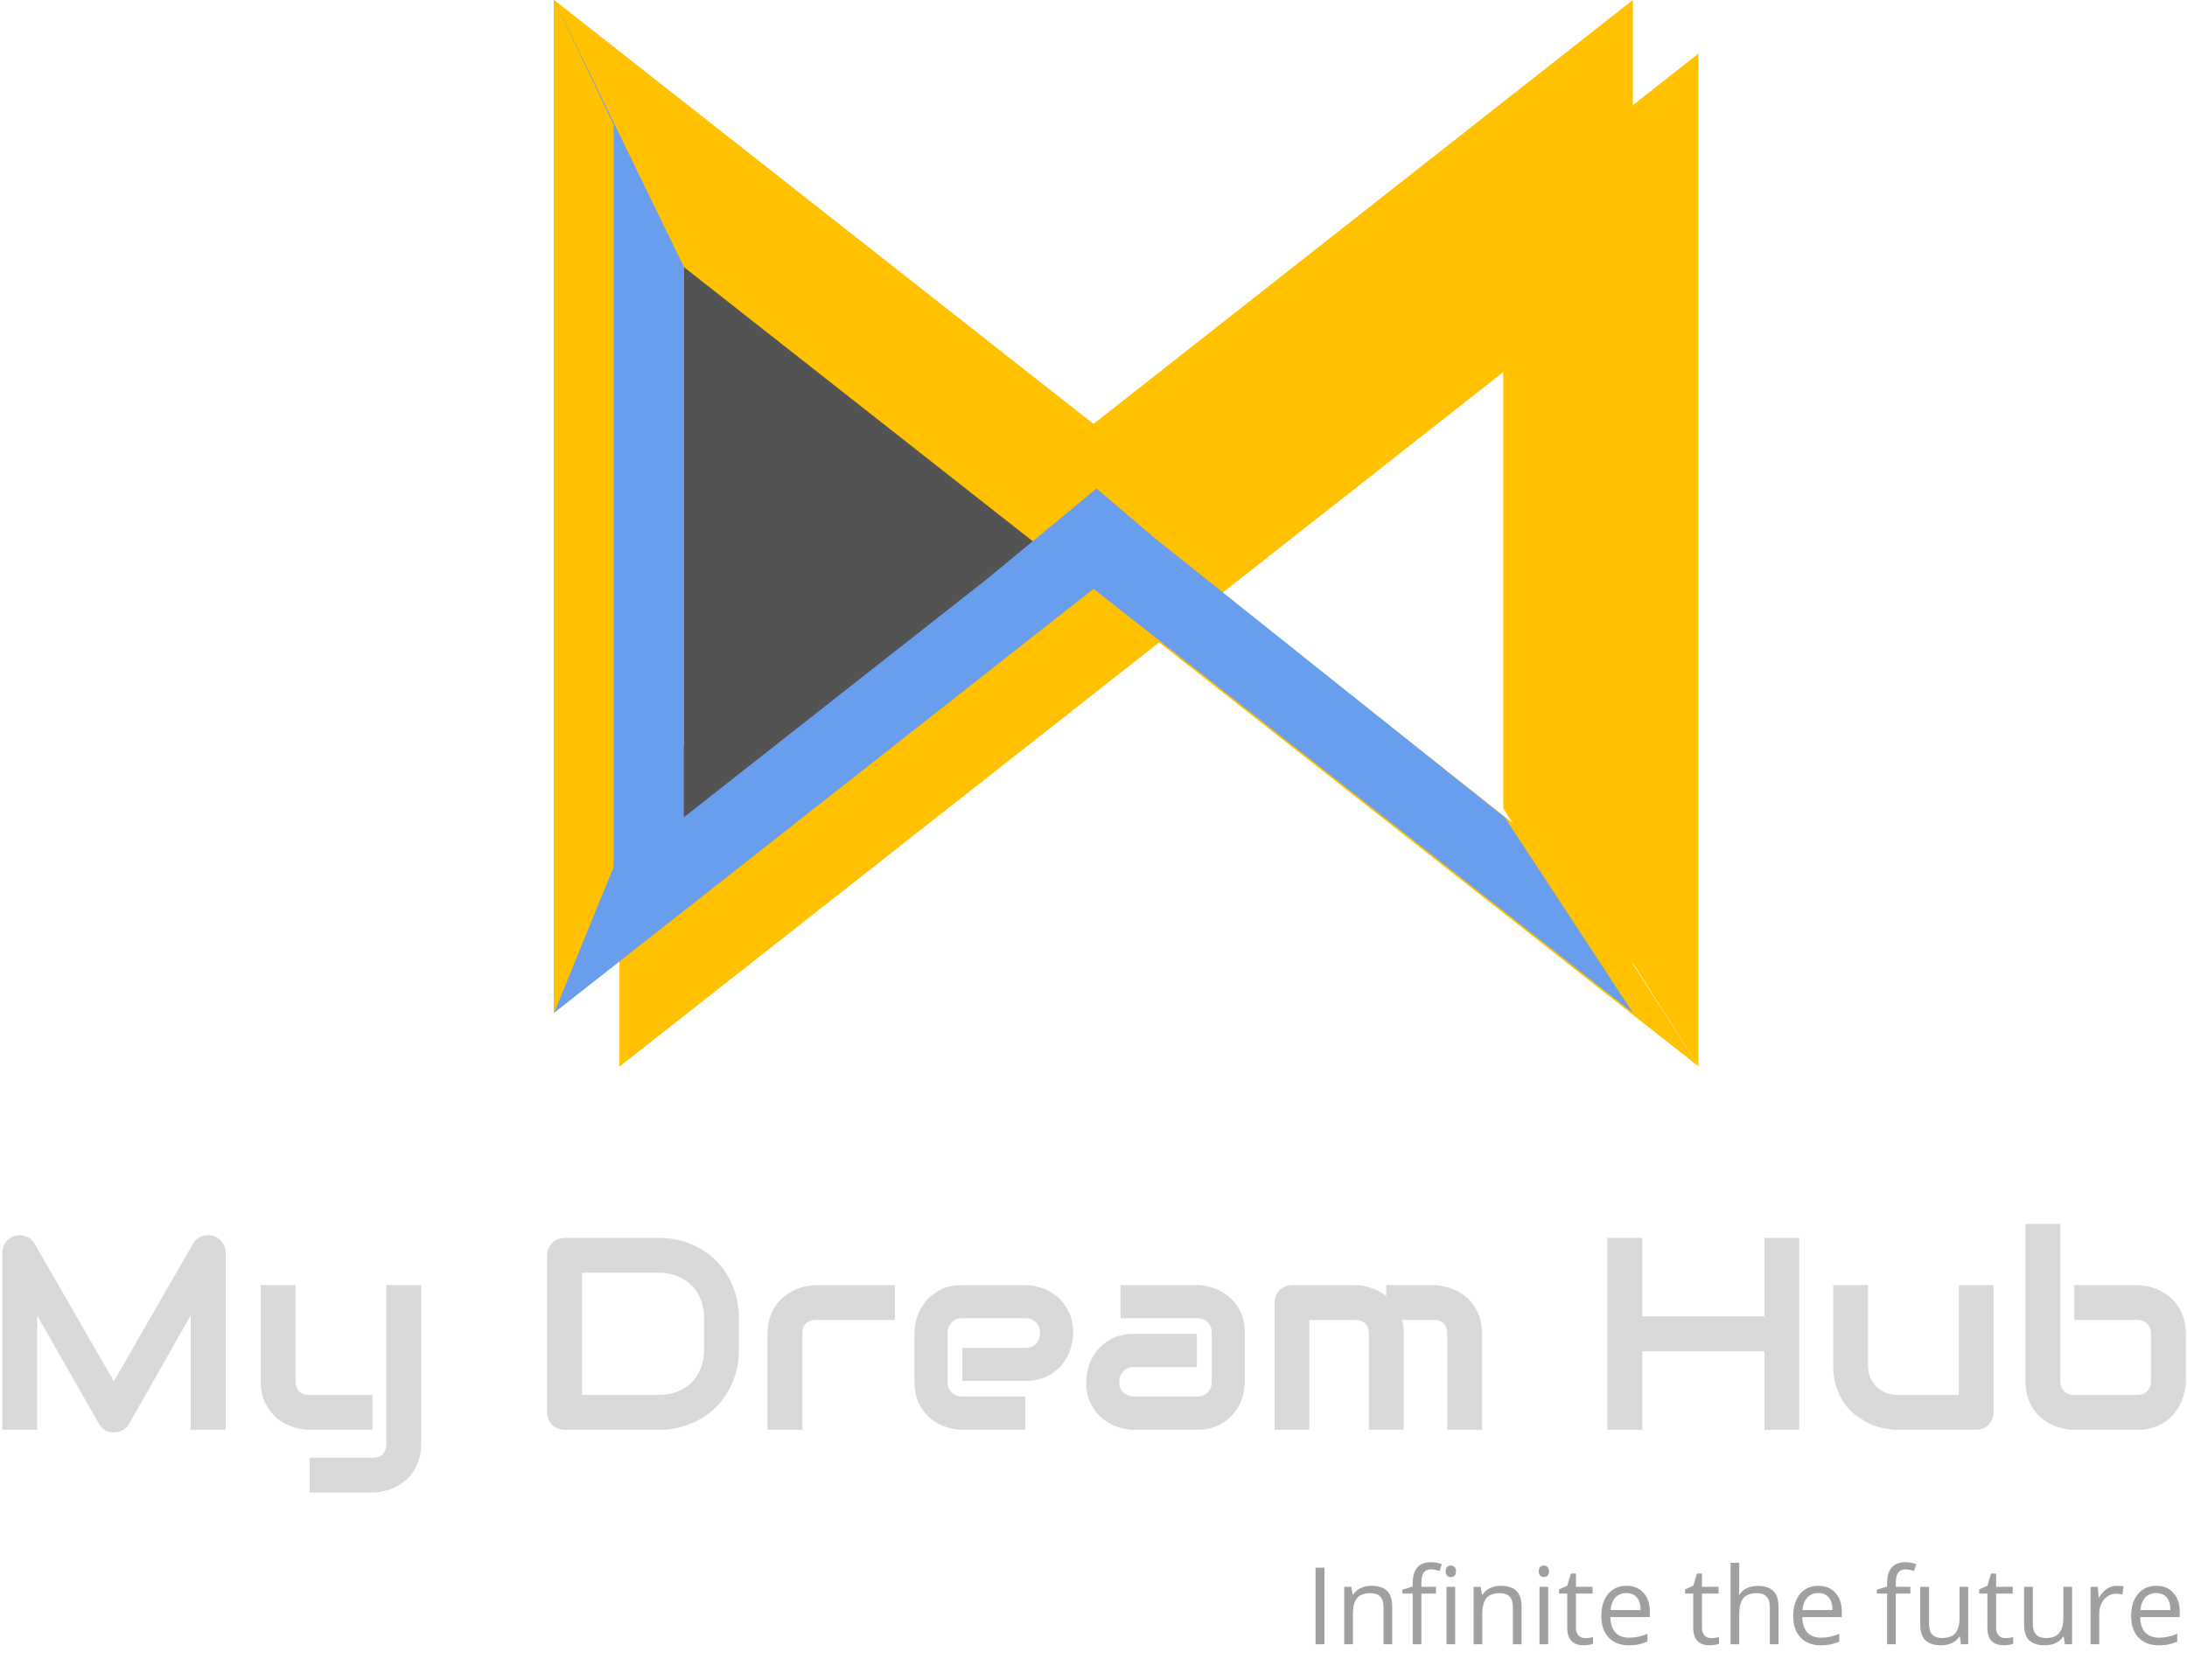 <svg width="367" height="282" viewBox="0 0 367 282" fill="none" xmlns="http://www.w3.org/2000/svg">
<g filter="url(#filter0_d)">
<path fill-rule="evenodd" clip-rule="evenodd" d="M179 92L111 39V145L179 92Z" fill="#FFC100"/>
<path fill-rule="evenodd" clip-rule="evenodd" d="M252.26 44.81V135.66L274.01 170V5.65607e-07L183.5 71.16L93 0.01V170.01L114.75 125.21V44.82L183.5 98.86L252.26 44.81Z" fill="#FFC100"/>
<path d="M114.75 137.19L165.88 96.99L184 82L194 90.5L253 137.19L274.01 169.99L183.51 98.84L93 170L93 -1.52588e-05L114.75 44.8L114.75 137.19Z" fill="#FFC100"/>
<path fill-rule="evenodd" clip-rule="evenodd" d="M103 21L93 -1.52588e-05L93 170L102.985 145.5V5.13L103 21Z" fill="#FFC100"/>
</g>
<path d="M37.879 240H31.994V220.818L21.64 239.034C21.385 239.498 21.026 239.85 20.561 240.09C20.112 240.329 19.626 240.449 19.102 240.449C18.592 240.449 18.113 240.329 17.664 240.09C17.23 239.85 16.885 239.498 16.631 239.034L6.231 220.818V240H0.392V210.284C0.392 209.61 0.586 209.011 0.976 208.487C1.38 207.963 1.904 207.611 2.548 207.432C2.862 207.357 3.177 207.334 3.491 207.364C3.806 207.379 4.105 207.447 4.39 207.566C4.689 207.671 4.959 207.828 5.198 208.038C5.438 208.233 5.64 208.472 5.805 208.757L19.102 231.869L32.398 208.757C32.743 208.188 33.215 207.784 33.813 207.544C34.427 207.304 35.064 207.267 35.723 207.432C36.352 207.611 36.868 207.963 37.273 208.487C37.677 209.011 37.879 209.61 37.879 210.284V240Z" fill="#D9D9D9"/>
<path d="M70.672 242.336C70.672 243.339 70.545 244.238 70.29 245.031C70.035 245.84 69.699 246.544 69.279 247.143C68.86 247.756 68.373 248.273 67.819 248.692C67.265 249.127 66.681 249.479 66.067 249.748C65.468 250.018 64.862 250.212 64.248 250.332C63.634 250.467 63.05 250.534 62.496 250.534H51.962V244.694H62.496C63.275 244.694 63.859 244.492 64.248 244.088C64.637 243.684 64.832 243.1 64.832 242.336V215.72H70.672V242.336ZM62.496 240H51.962C51.123 240 50.225 239.858 49.267 239.573C48.323 239.289 47.44 238.825 46.616 238.181C45.793 237.522 45.111 236.676 44.572 235.643C44.033 234.594 43.764 233.314 43.764 231.802V215.72H49.603V231.802C49.603 232.565 49.806 233.149 50.21 233.554C50.614 233.958 51.213 234.16 52.007 234.16H62.496V240Z" fill="#D9D9D9"/>
<path d="M123.994 226.523C123.994 228.485 123.65 230.289 122.961 231.937C122.287 233.584 121.351 235.006 120.153 236.204C118.955 237.387 117.533 238.315 115.886 238.989C114.239 239.663 112.449 240 110.518 240H94.75C94.331 240 93.941 239.925 93.582 239.775C93.223 239.626 92.908 239.423 92.639 239.169C92.384 238.899 92.182 238.585 92.032 238.226C91.882 237.866 91.808 237.477 91.808 237.058V210.733C91.808 210.329 91.882 209.947 92.032 209.588C92.182 209.229 92.384 208.914 92.639 208.645C92.908 208.375 93.223 208.165 93.582 208.016C93.941 207.866 94.331 207.791 94.75 207.791H110.518C112.449 207.791 114.239 208.128 115.886 208.802C117.533 209.476 118.955 210.411 120.153 211.609C121.351 212.792 122.287 214.215 122.961 215.877C123.65 217.524 123.994 219.321 123.994 221.268V226.523ZM118.154 221.268C118.154 220.13 117.967 219.089 117.593 218.145C117.233 217.202 116.717 216.401 116.043 215.742C115.369 215.068 114.561 214.552 113.617 214.192C112.689 213.818 111.656 213.631 110.518 213.631H97.647V234.16H110.518C111.656 234.16 112.689 233.98 113.617 233.621C114.561 233.247 115.369 232.73 116.043 232.071C116.717 231.397 117.233 230.596 117.593 229.668C117.967 228.725 118.154 227.676 118.154 226.523V221.268Z" fill="#D9D9D9"/>
<path d="M150.184 221.56H137.044C136.25 221.56 135.651 221.762 135.247 222.166C134.843 222.555 134.641 223.132 134.641 223.895V240H128.801V223.895C128.801 222.892 128.928 221.994 129.183 221.2C129.437 220.407 129.774 219.71 130.193 219.111C130.628 218.497 131.122 217.981 131.676 217.562C132.23 217.127 132.806 216.775 133.405 216.506C134.019 216.236 134.633 216.042 135.247 215.922C135.876 215.787 136.46 215.72 136.999 215.72H150.184V221.56Z" fill="#D9D9D9"/>
<path d="M180.079 223.761C180.079 224.569 179.937 225.445 179.652 226.389C179.368 227.317 178.904 228.186 178.26 228.994C177.631 229.788 176.8 230.454 175.767 230.993C174.748 231.532 173.506 231.802 172.038 231.802H161.504V226.254H172.038C172.832 226.254 173.446 226.014 173.88 225.535C174.314 225.041 174.531 224.435 174.531 223.716C174.531 222.952 174.284 222.353 173.79 221.919C173.311 221.485 172.727 221.268 172.038 221.268H161.504C160.71 221.268 160.096 221.515 159.662 222.009C159.228 222.488 159.011 223.087 159.011 223.806V231.959C159.011 232.738 159.25 233.344 159.729 233.778C160.224 234.213 160.83 234.43 161.549 234.43H172.038V240H161.504C160.695 240 159.819 239.858 158.876 239.573C157.948 239.289 157.079 238.832 156.271 238.203C155.477 237.559 154.811 236.728 154.271 235.71C153.732 234.677 153.463 233.426 153.463 231.959V223.761C153.463 222.952 153.605 222.084 153.89 221.155C154.174 220.212 154.631 219.343 155.26 218.55C155.904 217.741 156.735 217.067 157.753 216.528C158.786 215.989 160.036 215.72 161.504 215.72H172.038C172.847 215.72 173.715 215.862 174.644 216.146C175.587 216.431 176.455 216.895 177.249 217.539C178.058 218.168 178.731 218.999 179.271 220.032C179.81 221.05 180.079 222.293 180.079 223.761Z" fill="#D9D9D9"/>
<path d="M208.896 231.959C208.896 232.768 208.754 233.644 208.47 234.587C208.185 235.515 207.721 236.384 207.077 237.192C206.448 237.986 205.617 238.652 204.584 239.191C203.566 239.73 202.323 240 200.855 240H190.321C189.513 240 188.637 239.858 187.693 239.573C186.765 239.289 185.896 238.832 185.088 238.203C184.294 237.559 183.628 236.728 183.089 235.71C182.55 234.677 182.28 233.426 182.28 231.959C182.28 231.15 182.423 230.274 182.707 229.331C182.992 228.388 183.448 227.519 184.077 226.726C184.721 225.917 185.552 225.243 186.57 224.704C187.604 224.165 188.854 223.895 190.321 223.895H200.855V229.466H190.321C189.528 229.466 188.914 229.713 188.479 230.207C188.045 230.686 187.828 231.285 187.828 232.004C187.828 232.768 188.075 233.367 188.569 233.801C189.078 234.22 189.677 234.43 190.366 234.43H200.855C201.649 234.43 202.263 234.19 202.697 233.711C203.132 233.232 203.349 232.633 203.349 231.914V223.761C203.349 222.997 203.109 222.391 202.63 221.941C202.166 221.492 201.574 221.268 200.855 221.268H188.03V215.72H200.855C201.664 215.72 202.533 215.862 203.461 216.146C204.404 216.431 205.273 216.895 206.066 217.539C206.875 218.168 207.549 218.999 208.088 220.032C208.627 221.05 208.896 222.293 208.896 223.761V231.959Z" fill="#D9D9D9"/>
<path d="M235.558 240H229.718V223.895C229.718 223.132 229.516 222.555 229.111 222.166C228.707 221.762 228.108 221.56 227.314 221.56H219.723V240H213.883V218.617C213.883 218.213 213.958 217.839 214.107 217.494C214.257 217.135 214.467 216.828 214.736 216.573C215.006 216.304 215.32 216.094 215.68 215.944C216.039 215.795 216.421 215.72 216.825 215.72H227.359C228.168 215.72 229.036 215.862 229.965 216.146C230.893 216.431 231.777 216.888 232.615 217.517V215.72H240.521C241.076 215.72 241.66 215.787 242.273 215.922C242.887 216.042 243.494 216.236 244.093 216.506C244.707 216.775 245.291 217.127 245.845 217.562C246.399 217.981 246.885 218.497 247.305 219.111C247.724 219.71 248.061 220.407 248.315 221.2C248.57 221.994 248.697 222.892 248.697 223.895V240H242.857V223.895C242.857 223.132 242.663 222.555 242.273 222.166C241.899 221.762 241.315 221.56 240.521 221.56H235.266C235.46 222.278 235.558 223.057 235.558 223.895V240Z" fill="#D9D9D9"/>
<path d="M275.583 220.953H296.09V207.791H301.93V240H296.09V226.838H275.583V240H269.743V207.791H275.583V220.953Z" fill="#D9D9D9"/>
<path d="M334.543 237.058C334.543 237.477 334.468 237.866 334.318 238.226C334.169 238.585 333.959 238.899 333.689 239.169C333.435 239.423 333.128 239.626 332.769 239.775C332.424 239.925 332.05 240 331.646 240H318.438C317.72 240 316.949 239.918 316.125 239.753C315.316 239.588 314.515 239.326 313.722 238.967C312.928 238.592 312.157 238.128 311.408 237.574C310.674 237.005 310.031 236.324 309.477 235.53C308.923 234.722 308.473 233.793 308.129 232.745C307.799 231.697 307.635 230.514 307.635 229.196V215.72H313.475V229.196C313.475 229.96 313.602 230.649 313.856 231.263C314.126 231.862 314.485 232.378 314.935 232.812C315.384 233.247 315.908 233.584 316.507 233.823C317.121 234.048 317.78 234.16 318.483 234.16H328.703V215.72H334.543V237.058Z" fill="#D9D9D9"/>
<path d="M366.797 231.802C366.797 232.356 366.729 232.94 366.595 233.554C366.475 234.168 366.28 234.782 366.011 235.395C365.741 235.994 365.389 236.571 364.955 237.125C364.536 237.679 364.019 238.173 363.405 238.607C362.806 239.027 362.11 239.364 361.316 239.618C360.523 239.873 359.624 240 358.621 240H348.087C347.533 240 346.949 239.94 346.335 239.82C345.721 239.686 345.107 239.483 344.493 239.214C343.894 238.944 343.318 238.6 342.764 238.181C342.21 237.746 341.715 237.23 341.281 236.631C340.862 236.017 340.525 235.313 340.271 234.52C340.016 233.711 339.889 232.805 339.889 231.802V205.455H345.729V231.802C345.729 232.52 345.953 233.097 346.402 233.531C346.852 233.951 347.413 234.16 348.087 234.16H358.621C359.355 234.16 359.924 233.943 360.328 233.509C360.747 233.075 360.957 232.506 360.957 231.802V223.895C360.957 223.162 360.74 222.593 360.306 222.188C359.871 221.769 359.31 221.56 358.621 221.56H348.087V215.72H358.621C359.175 215.72 359.759 215.787 360.373 215.922C360.987 216.042 361.593 216.236 362.192 216.506C362.806 216.775 363.39 217.127 363.944 217.562C364.498 217.981 364.985 218.497 365.404 219.111C365.824 219.71 366.16 220.407 366.415 221.2C366.67 221.994 366.797 222.892 366.797 223.895V231.802Z" fill="#D9D9D9"/>
<path d="M220.767 276V263.15H222.261V276H220.767ZM232.166 276V269.769C232.166 268.983 231.987 268.397 231.63 268.011C231.272 267.624 230.713 267.431 229.951 267.431C228.943 267.431 228.205 267.703 227.736 268.248C227.268 268.793 227.033 269.692 227.033 270.946V276H225.574V266.367H226.761L226.998 267.686H227.068C227.367 267.211 227.786 266.845 228.325 266.587C228.864 266.323 229.465 266.191 230.127 266.191C231.287 266.191 232.16 266.473 232.746 267.035C233.332 267.592 233.625 268.485 233.625 269.716V276H232.166ZM240.973 267.501H238.521V276H237.062V267.501H235.339V266.842L237.062 266.314V265.778C237.062 263.411 238.096 262.228 240.164 262.228C240.674 262.228 241.271 262.33 241.957 262.535L241.579 263.704C241.017 263.522 240.536 263.432 240.138 263.432C239.587 263.432 239.18 263.616 238.916 263.985C238.652 264.349 238.521 264.935 238.521 265.743V266.367H240.973V267.501ZM244.189 276H242.73V266.367H244.189V276ZM242.607 263.757C242.607 263.423 242.689 263.18 242.854 263.027C243.018 262.869 243.223 262.79 243.469 262.79C243.703 262.79 243.905 262.869 244.075 263.027C244.245 263.186 244.33 263.429 244.33 263.757C244.33 264.085 244.245 264.331 244.075 264.495C243.905 264.653 243.703 264.732 243.469 264.732C243.223 264.732 243.018 264.653 242.854 264.495C242.689 264.331 242.607 264.085 242.607 263.757ZM253.875 276V269.769C253.875 268.983 253.696 268.397 253.339 268.011C252.981 267.624 252.422 267.431 251.66 267.431C250.652 267.431 249.914 267.703 249.445 268.248C248.977 268.793 248.742 269.692 248.742 270.946V276H247.283V266.367H248.47L248.707 267.686H248.777C249.076 267.211 249.495 266.845 250.034 266.587C250.573 266.323 251.174 266.191 251.836 266.191C252.996 266.191 253.869 266.473 254.455 267.035C255.041 267.592 255.334 268.485 255.334 269.716V276H253.875ZM259.799 276H258.34V266.367H259.799V276ZM258.217 263.757C258.217 263.423 258.299 263.18 258.463 263.027C258.627 262.869 258.832 262.79 259.078 262.79C259.312 262.79 259.515 262.869 259.685 263.027C259.854 263.186 259.939 263.429 259.939 263.757C259.939 264.085 259.854 264.331 259.685 264.495C259.515 264.653 259.312 264.732 259.078 264.732C258.832 264.732 258.627 264.653 258.463 264.495C258.299 264.331 258.217 264.085 258.217 263.757ZM266.004 274.972C266.262 274.972 266.511 274.954 266.751 274.919C266.991 274.878 267.182 274.837 267.322 274.796V275.912C267.164 275.988 266.93 276.05 266.619 276.097C266.314 276.149 266.039 276.176 265.793 276.176C263.93 276.176 262.998 275.194 262.998 273.231V267.501H261.618V266.798L262.998 266.191L263.613 264.135H264.457V266.367H267.252V267.501H264.457V273.17C264.457 273.75 264.595 274.195 264.87 274.506C265.146 274.816 265.523 274.972 266.004 274.972ZM273.325 276.176C271.901 276.176 270.776 275.742 269.95 274.875C269.13 274.008 268.72 272.804 268.72 271.263C268.72 269.71 269.101 268.477 269.862 267.562C270.63 266.648 271.658 266.191 272.947 266.191C274.154 266.191 275.109 266.59 275.812 267.387C276.516 268.178 276.867 269.224 276.867 270.524V271.447H270.231C270.261 272.578 270.545 273.437 271.084 274.022C271.629 274.608 272.394 274.901 273.378 274.901C274.415 274.901 275.44 274.685 276.454 274.251V275.552C275.938 275.774 275.449 275.933 274.986 276.026C274.529 276.126 273.976 276.176 273.325 276.176ZM272.93 267.413C272.156 267.413 271.538 267.665 271.075 268.169C270.618 268.673 270.349 269.37 270.267 270.261H275.303C275.303 269.341 275.098 268.638 274.688 268.151C274.277 267.659 273.691 267.413 272.93 267.413ZM287.15 274.972C287.408 274.972 287.657 274.954 287.897 274.919C288.138 274.878 288.328 274.837 288.469 274.796V275.912C288.311 275.988 288.076 276.05 287.766 276.097C287.461 276.149 287.186 276.176 286.939 276.176C285.076 276.176 284.145 275.194 284.145 273.231V267.501H282.765V266.798L284.145 266.191L284.76 264.135H285.604V266.367H288.398V267.501H285.604V273.17C285.604 273.75 285.741 274.195 286.017 274.506C286.292 274.816 286.67 274.972 287.15 274.972ZM296.994 276V269.769C296.994 268.983 296.815 268.397 296.458 268.011C296.101 267.624 295.541 267.431 294.779 267.431C293.766 267.431 293.024 267.706 292.556 268.257C292.093 268.808 291.861 269.71 291.861 270.964V276H290.402V262.324H291.861V266.464C291.861 266.962 291.838 267.375 291.791 267.703H291.879C292.166 267.24 292.573 266.877 293.101 266.613C293.634 266.344 294.24 266.209 294.92 266.209C296.098 266.209 296.979 266.49 297.565 267.053C298.157 267.609 298.453 268.497 298.453 269.716V276H296.994ZM305.528 276.176C304.104 276.176 302.979 275.742 302.153 274.875C301.333 274.008 300.923 272.804 300.923 271.263C300.923 269.71 301.304 268.477 302.065 267.562C302.833 266.648 303.861 266.191 305.15 266.191C306.357 266.191 307.312 266.59 308.016 267.387C308.719 268.178 309.07 269.224 309.07 270.524V271.447H302.435C302.464 272.578 302.748 273.437 303.287 274.022C303.832 274.608 304.597 274.901 305.581 274.901C306.618 274.901 307.644 274.685 308.657 274.251V275.552C308.142 275.774 307.652 275.933 307.189 276.026C306.732 276.126 306.179 276.176 305.528 276.176ZM305.133 267.413C304.359 267.413 303.741 267.665 303.278 268.169C302.821 268.673 302.552 269.37 302.47 270.261H307.506C307.506 269.341 307.301 268.638 306.891 268.151C306.48 267.659 305.895 267.413 305.133 267.413ZM320.584 267.501H318.132V276H316.673V267.501H314.95V266.842L316.673 266.314V265.778C316.673 263.411 317.707 262.228 319.775 262.228C320.285 262.228 320.883 262.33 321.568 262.535L321.19 263.704C320.628 263.522 320.147 263.432 319.749 263.432C319.198 263.432 318.791 263.616 318.527 263.985C318.264 264.349 318.132 264.935 318.132 265.743V266.367H320.584V267.501ZM323.713 266.367V272.616C323.713 273.401 323.892 273.987 324.249 274.374C324.606 274.761 325.166 274.954 325.928 274.954C326.936 274.954 327.671 274.679 328.134 274.128C328.603 273.577 328.837 272.678 328.837 271.43V266.367H330.296V276H329.092L328.881 274.708H328.802C328.503 275.183 328.087 275.546 327.554 275.798C327.026 276.05 326.423 276.176 325.743 276.176C324.571 276.176 323.692 275.897 323.106 275.341C322.526 274.784 322.236 273.894 322.236 272.669V266.367H323.713ZM336.51 274.972C336.768 274.972 337.017 274.954 337.257 274.919C337.497 274.878 337.688 274.837 337.828 274.796V275.912C337.67 275.988 337.436 276.05 337.125 276.097C336.82 276.149 336.545 276.176 336.299 276.176C334.436 276.176 333.504 275.194 333.504 273.231V267.501H332.124V266.798L333.504 266.191L334.119 264.135H334.963V266.367H337.758V267.501H334.963V273.17C334.963 273.75 335.101 274.195 335.376 274.506C335.651 274.816 336.029 274.972 336.51 274.972ZM341.133 266.367V272.616C341.133 273.401 341.312 273.987 341.669 274.374C342.026 274.761 342.586 274.954 343.348 274.954C344.355 274.954 345.091 274.679 345.554 274.128C346.022 273.577 346.257 272.678 346.257 271.43V266.367H347.716V276H346.512L346.301 274.708H346.222C345.923 275.183 345.507 275.546 344.974 275.798C344.446 276.05 343.843 276.176 343.163 276.176C341.991 276.176 341.112 275.897 340.526 275.341C339.946 274.784 339.656 273.894 339.656 272.669V266.367H341.133ZM355.213 266.191C355.641 266.191 356.024 266.227 356.364 266.297L356.162 267.65C355.764 267.562 355.412 267.519 355.107 267.519C354.328 267.519 353.66 267.835 353.104 268.468C352.553 269.101 352.277 269.889 352.277 270.832V276H350.818V266.367H352.022L352.189 268.151H352.26C352.617 267.524 353.048 267.041 353.552 266.701C354.056 266.361 354.609 266.191 355.213 266.191ZM362.235 276.176C360.812 276.176 359.687 275.742 358.86 274.875C358.04 274.008 357.63 272.804 357.63 271.263C357.63 269.71 358.011 268.477 358.772 267.562C359.54 266.648 360.568 266.191 361.857 266.191C363.064 266.191 364.02 266.59 364.723 267.387C365.426 268.178 365.777 269.224 365.777 270.524V271.447H359.142C359.171 272.578 359.455 273.437 359.994 274.022C360.539 274.608 361.304 274.901 362.288 274.901C363.325 274.901 364.351 274.685 365.364 274.251V275.552C364.849 275.774 364.359 275.933 363.896 276.026C363.439 276.126 362.886 276.176 362.235 276.176ZM361.84 267.413C361.066 267.413 360.448 267.665 359.985 268.169C359.528 268.673 359.259 269.37 359.177 270.261H364.213C364.213 269.341 364.008 268.638 363.598 268.151C363.188 267.659 362.602 267.413 361.84 267.413Z" fill="#A0A0A0"/>
<path fill-rule="evenodd" clip-rule="evenodd" d="M179 92L111 39V145L179 92Z" fill="#535353"/>
<path fill-rule="evenodd" clip-rule="evenodd" d="M201.13 85.01L252.26 44.81V135.66L274.01 170V-1.52588e-05L183.5 71.16L93 0.01V170.01L114.75 125.21V44.82L165.88 85.02L183.5 98.86L201.13 85.01Z" fill="#FFC100"/>
<path d="M114.75 137.19L165.88 96.99L184 82L194 90.5L252.5 137.19L274.01 169.99L183.51 98.84L93 170L93 -3.10832e-05L114.75 44.8L114.75 137.19Z" fill="#699DEE"/>
<path fill-rule="evenodd" clip-rule="evenodd" d="M103 21L93 -1.52588e-05V170L102.985 145.5V5.13L103 21Z" fill="#FFC100"/>
<defs>
<filter id="filter0_d" x="93" y="-1.52588e-05" width="195.01" height="182.01" filterUnits="userSpaceOnUse" color-interpolation-filters="sRGB">
<feFlood flood-opacity="0" result="BackgroundImageFix"/>
<feColorMatrix in="SourceAlpha" type="matrix" values="0 0 0 0 0 0 0 0 0 0 0 0 0 0 0 0 0 0 127 0"/>
<feOffset dx="11" dy="9"/>
<feGaussianBlur stdDeviation="1.5"/>
<feColorMatrix type="matrix" values="0 0 0 0 0 0 0 0 0 0 0 0 0 0 0 0 0 0 0.25 0"/>
<feBlend mode="normal" in2="BackgroundImageFix" result="effect1_dropShadow"/>
<feBlend mode="normal" in="SourceGraphic" in2="effect1_dropShadow" result="shape"/>
</filter>
</defs>
</svg>
